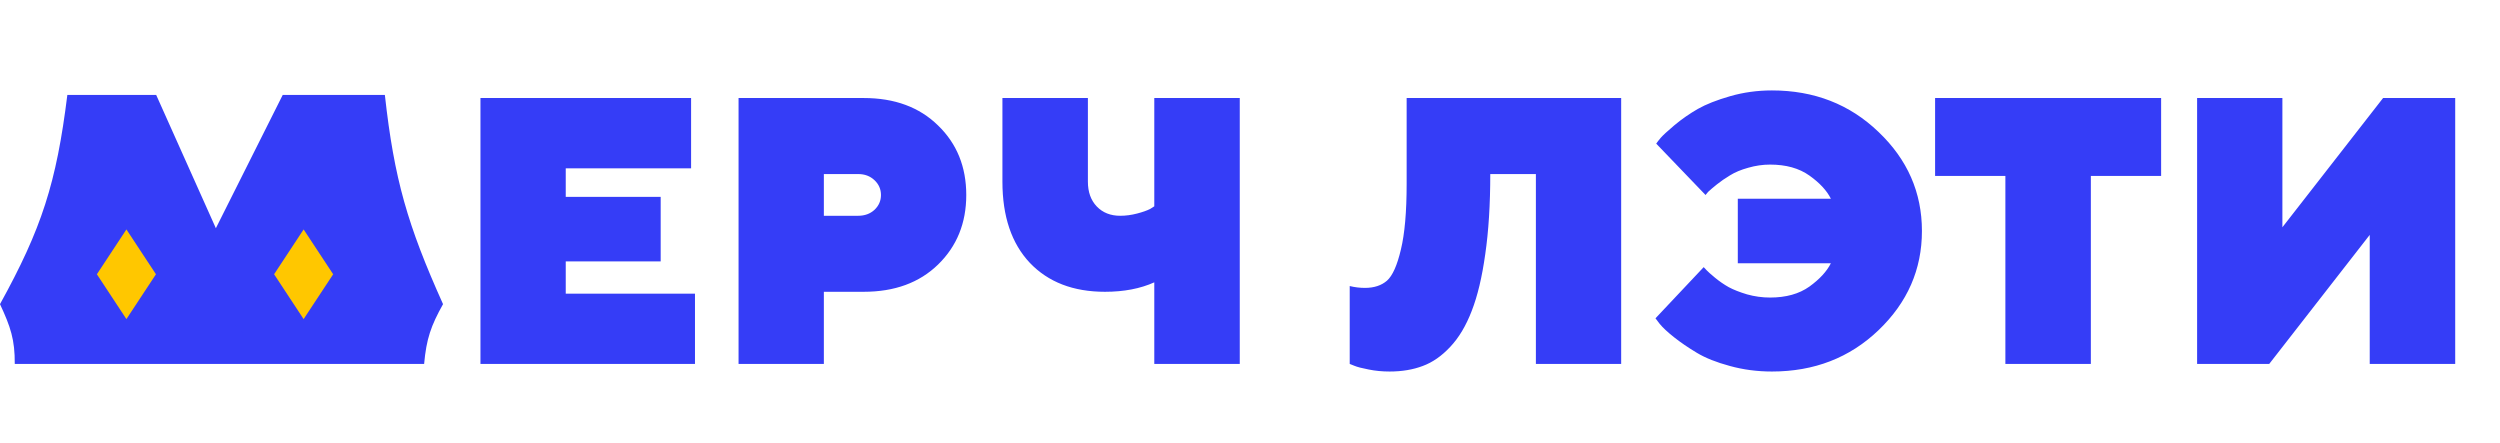 <svg width="158" height="28" viewBox="0 0 158 28" fill="none" xmlns="http://www.w3.org/2000/svg">
<path d="M35.755 18.559H43.923V23H30.365V6.195H43.677V10.637H35.755V12.441H41.755V16.52H35.755V18.559ZM46.677 6.195H54.587C56.54 6.195 58.107 6.773 59.286 7.93C60.474 9.078 61.068 10.543 61.068 12.324C61.068 14.098 60.474 15.562 59.286 16.719C58.107 17.867 56.54 18.441 54.587 18.441H52.068V23H46.677V6.195ZM54.236 11H52.068V13.637H54.236C54.65 13.637 54.993 13.512 55.267 13.262C55.54 13.004 55.677 12.691 55.677 12.324C55.677 11.957 55.54 11.645 55.267 11.387C54.993 11.129 54.65 11 54.236 11ZM68.755 6.195V11.48C68.755 12.137 68.943 12.66 69.318 13.051C69.693 13.441 70.185 13.637 70.794 13.637C71.146 13.637 71.501 13.59 71.861 13.496C72.22 13.402 72.497 13.305 72.693 13.203L72.951 13.039V6.195H78.353V23H72.951V17.844C72.068 18.242 71.029 18.441 69.833 18.441C67.833 18.441 66.251 17.832 65.087 16.613C63.931 15.387 63.353 13.676 63.353 11.48V6.195H68.755ZM102.458 6.195V23H97.068V11H94.185C94.185 12.922 94.079 14.609 93.868 16.062C93.665 17.516 93.38 18.711 93.013 19.648C92.654 20.586 92.201 21.344 91.654 21.922C91.115 22.5 90.537 22.902 89.919 23.129C89.302 23.363 88.603 23.48 87.822 23.48C87.361 23.48 86.919 23.438 86.497 23.352C86.083 23.273 85.783 23.195 85.595 23.117L85.302 23V18.078C85.622 18.156 85.943 18.195 86.263 18.195C86.841 18.195 87.306 18.043 87.658 17.738C88.009 17.426 88.302 16.77 88.537 15.77C88.779 14.77 88.9 13.387 88.9 11.621V6.195H102.458ZM111.986 5.715C114.658 5.715 116.904 6.59 118.724 8.34C120.552 10.082 121.466 12.168 121.466 14.598C121.466 17.027 120.552 19.117 118.724 20.867C116.904 22.609 114.658 23.48 111.986 23.48C111.056 23.48 110.169 23.363 109.326 23.129C108.482 22.902 107.786 22.625 107.24 22.297C106.693 21.969 106.212 21.641 105.798 21.312C105.384 20.984 105.079 20.699 104.884 20.457L104.626 20.117L107.673 16.883C107.72 16.93 107.783 16.996 107.861 17.082C107.939 17.168 108.115 17.324 108.388 17.551C108.661 17.777 108.951 17.977 109.255 18.148C109.56 18.312 109.947 18.465 110.415 18.605C110.892 18.738 111.376 18.805 111.869 18.805C112.876 18.805 113.704 18.574 114.353 18.113C115.001 17.645 115.454 17.152 115.712 16.637H109.829V12.559H115.712C115.454 12.043 115.001 11.555 114.353 11.094C113.704 10.633 112.876 10.402 111.869 10.402C111.408 10.402 110.947 10.469 110.486 10.602C110.033 10.727 109.65 10.887 109.337 11.082C109.025 11.27 108.747 11.461 108.505 11.656C108.271 11.844 108.087 12 107.954 12.125L107.79 12.324L104.673 9.078C104.736 8.984 104.829 8.863 104.954 8.715C105.087 8.559 105.38 8.289 105.833 7.906C106.294 7.523 106.783 7.184 107.298 6.887C107.822 6.59 108.505 6.32 109.349 6.078C110.193 5.836 111.072 5.715 111.986 5.715ZM122.298 6.195H136.583V11.117H132.142V23H126.74V11.117H122.298V6.195ZM138.857 6.195H144.247V14.363L150.611 6.195H155.169V23H149.767V14.844L143.415 23H138.857V6.195Z" fill="#353DF7"/>
<path d="M24.323 6C24.916 11.341 25.757 14.229 28 19.222C27.232 20.597 26.948 21.417 26.805 23H21.317H16.725H11.013H6.421H0.933C0.944 21.472 0.668 20.655 0 19.222C2.63 14.457 3.565 11.571 4.256 6H9.871L14.523 16.389H12.656L17.868 6H24.323Z" fill="#353DF7"/>
<path d="M6.123 17.333L7.989 14.5L9.856 17.333L7.989 20.167L6.123 17.333Z" fill="#FFC700"/>
<path d="M17.323 17.333L19.189 14.5L21.056 17.333L19.189 20.167L17.323 17.333Z" fill="#FFC700"/>
<path d="M13.589 19.222L15.456 21.111L13.589 21.111L11.723 21.111L13.589 19.222Z" fill="#353DF7"/>
</svg>
